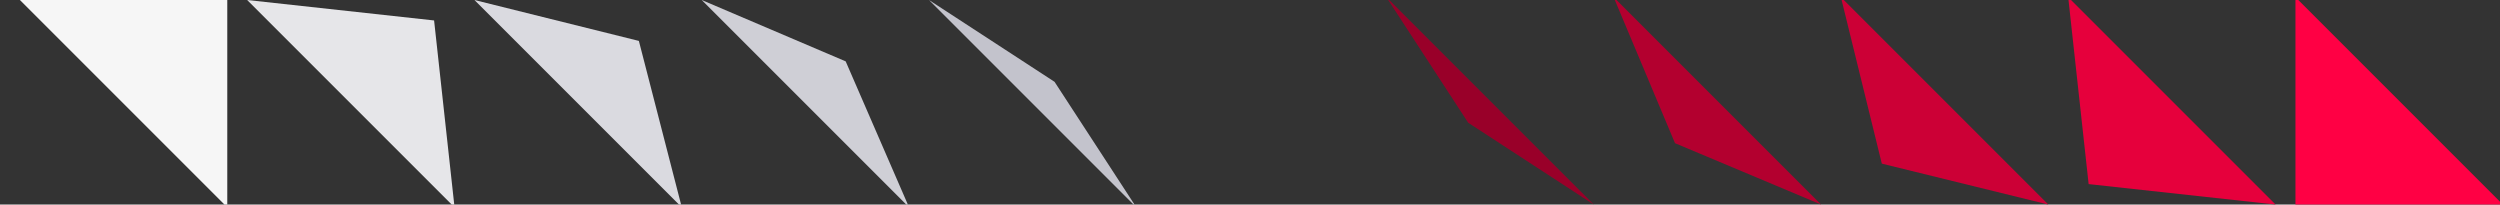 <svg xmlns="http://www.w3.org/2000/svg" width="880" height="72">
  <rect width="100%" height="100%" fill="#333333" stroke="none"/>
  <path fill="#f6f6f6" d="M7 0h73v73l-73-73z"/>
  <path fill="#e6e6e9" d="M87 0l65.8 7.2 7.2 65.8-73-73z"/>
  <path fill="#dadae0" d="M167 0l57.88 14.4 15.12 58.6-73-73z"/>
  <path fill="#cfcfd6" d="M247 0l50.68 21.6 22.32 51.4-73-73z"/>
  <path fill="#c3c3cc" d="M327 0l44.2 28.8 28.8 44.2-73-73z"/>
  <path fill="#990029" d="M488-1l28.8 44.2 44.2 28.8-73-73z"/>
  <path fill="#b3002f" d="M568-1l21.6 51.4 51.4 21.6-73-73z"/>
  <path fill="#cc0036" d="M648-1l14.4 58.6 58.6 14.4-73-73z"/>
  <path fill="#e6003c" d="M728-1l7.2 65.8 65.8 7.2-73-73z"/>
  <path fill="#f04" d="M808-1v73h73l-73-73z"/>
</svg>
